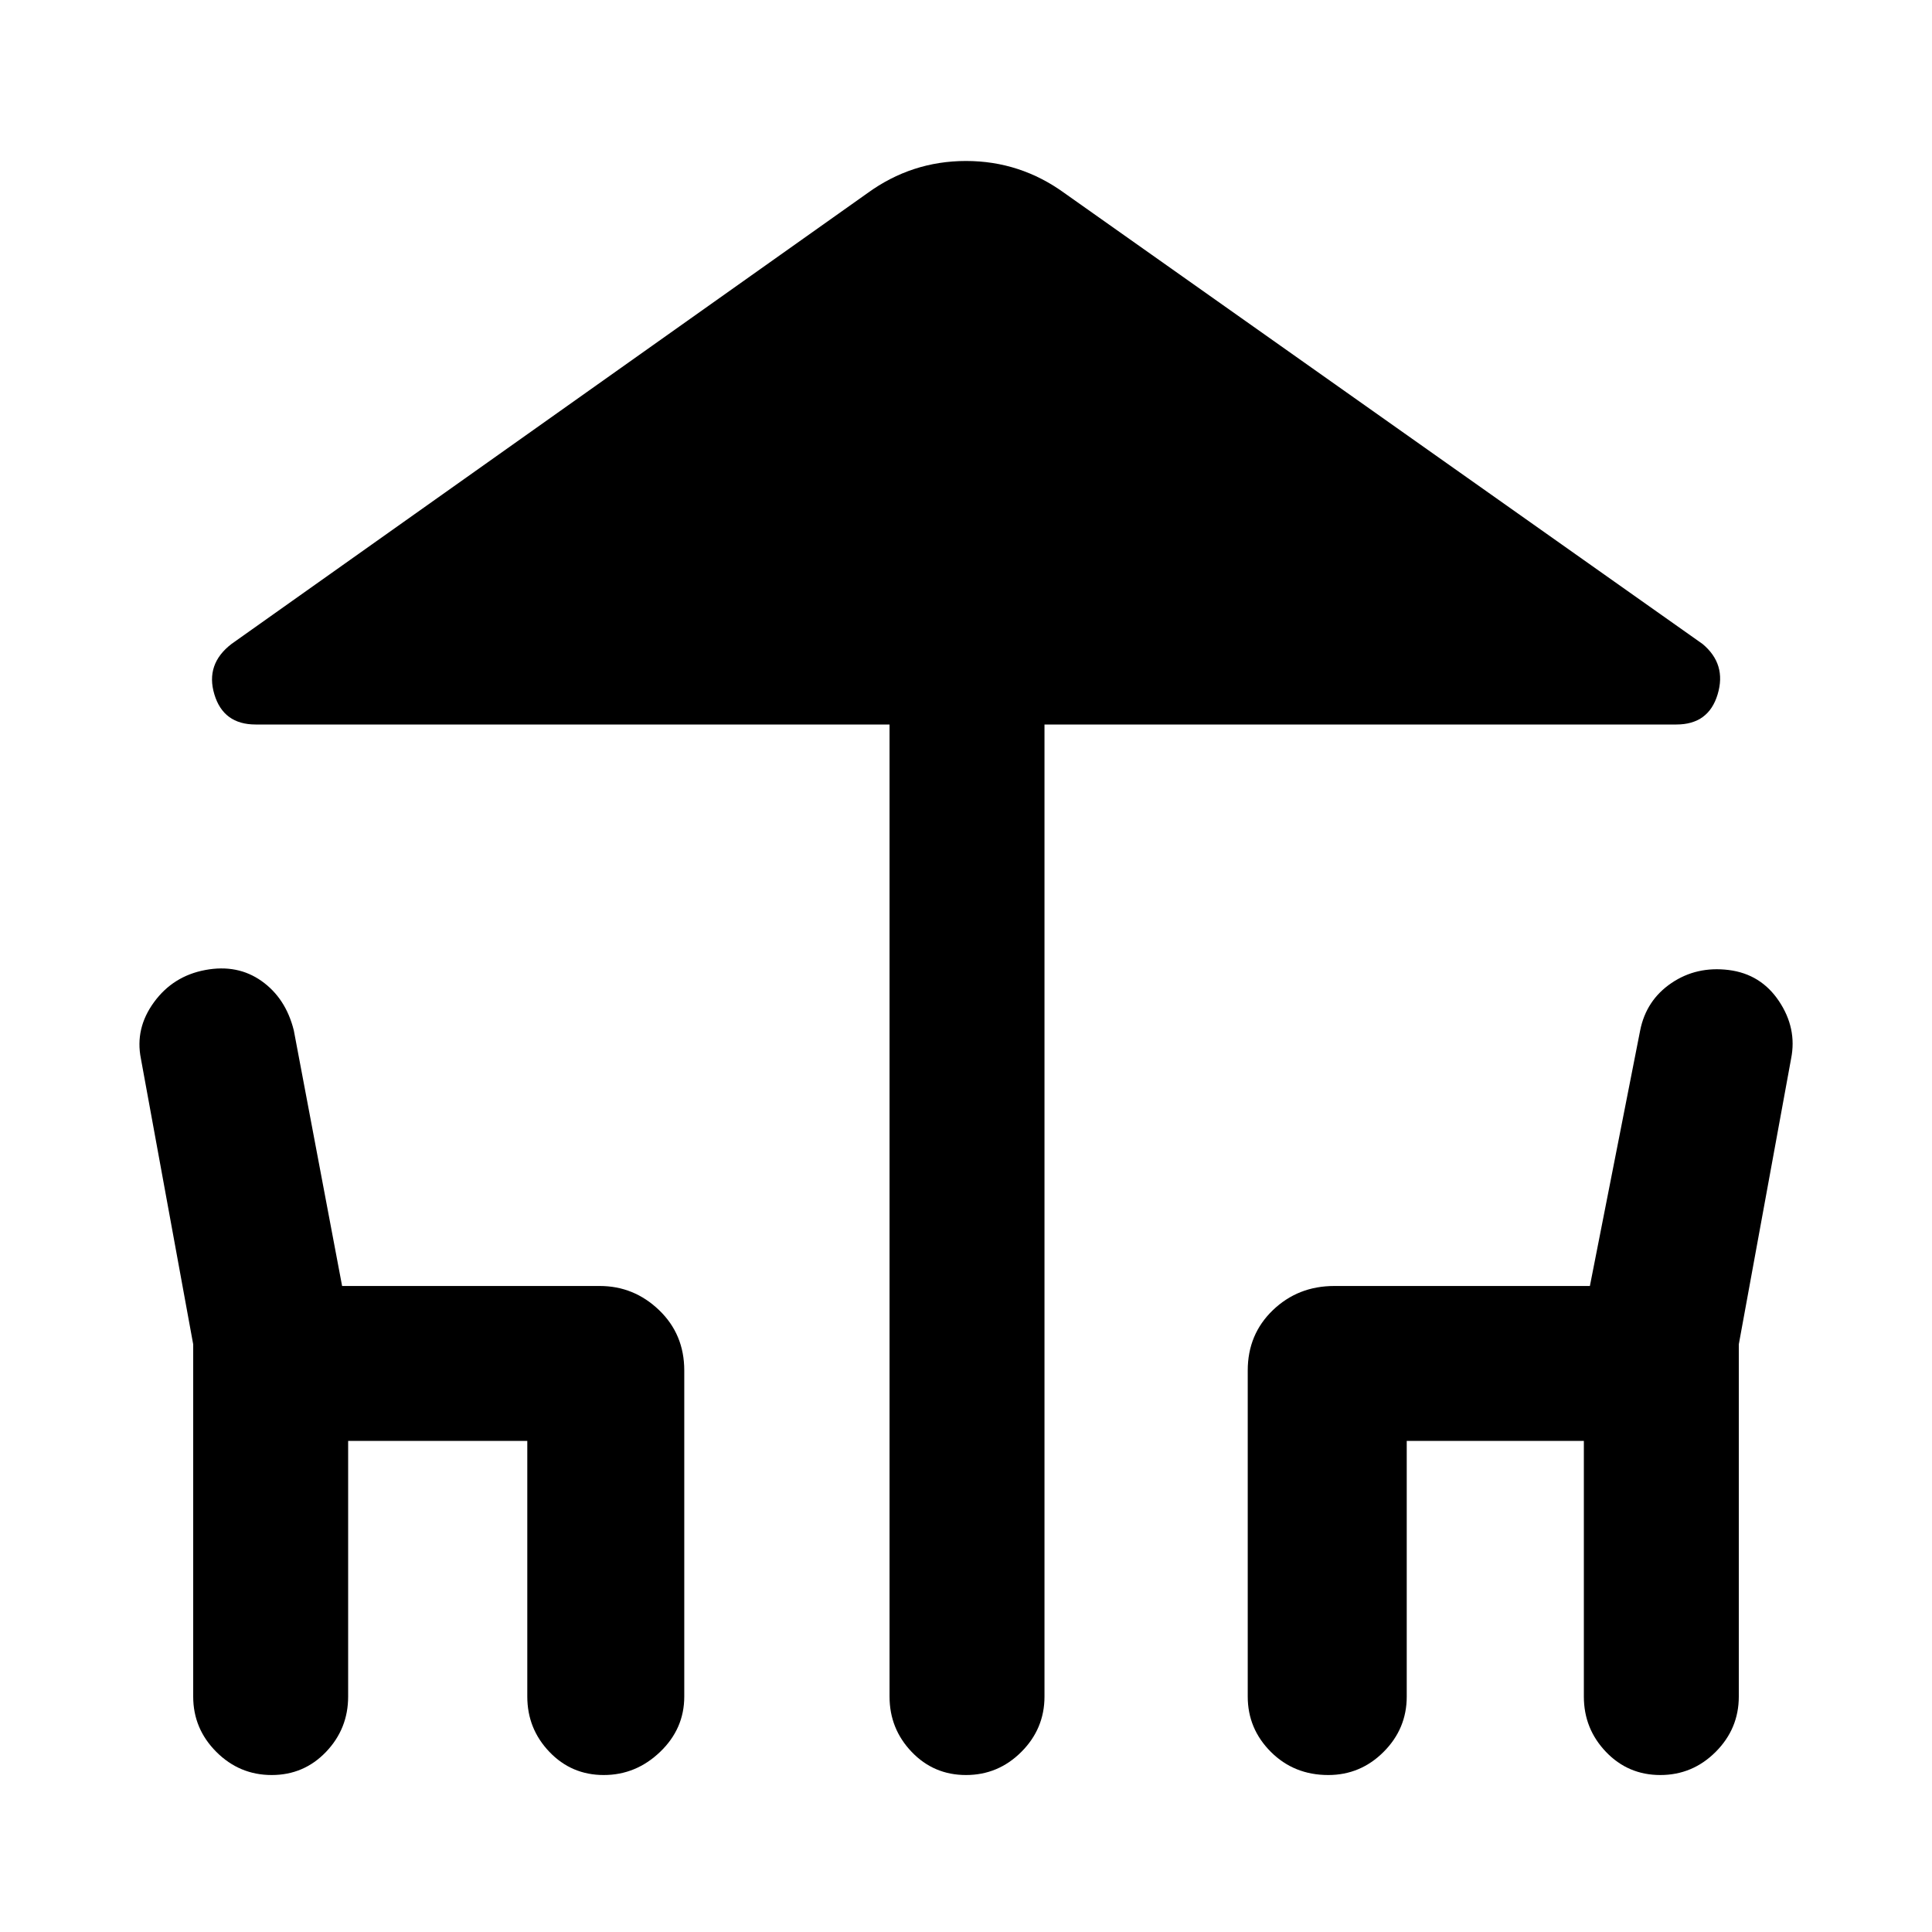 <svg xmlns="http://www.w3.org/2000/svg" height="40" width="40"><path d="M20 36.75q-.667 0-1.125-.479-.458-.479-.458-1.146V15H5.292q-.667 0-.854-.625-.188-.625.354-1.042L17.958 4q.917-.667 2.042-.667 1.125 0 2.042.667l13.208 9.333q.5.417.312 1.042-.187.625-.854.625H21.625v20.125q0 .667-.479 1.146-.479.479-1.146.479Zm-14.375 0q-.667 0-1.146-.479Q4 35.792 4 35.125v-7.292l-1.083-5.916q-.125-.625.271-1.167.395-.542 1.062-.667t1.167.229q.5.355.666 1.021l1 5.292h5.334q.708 0 1.229.5.521.5.521 1.25v6.75q0 .667-.5 1.146-.5.479-1.167.479t-1.125-.479q-.458-.479-.458-1.146v-5.292H7.208v5.292q0 .667-.458 1.146-.458.479-1.125.479Zm21.875 0q-.708 0-1.188-.479-.479-.479-.479-1.146v-6.75q0-.75.521-1.25t1.271-.5h5.292l1.041-5.292q.125-.625.646-.979t1.188-.271q.666.084 1.041.646.375.563.25 1.188L36 27.833v7.292q0 .667-.479 1.146-.479.479-1.146.479-.667 0-1.125-.479-.458-.479-.458-1.146v-5.292h-3.667v5.292q0 .667-.479 1.146-.479.479-1.146.479Z"/></svg>
